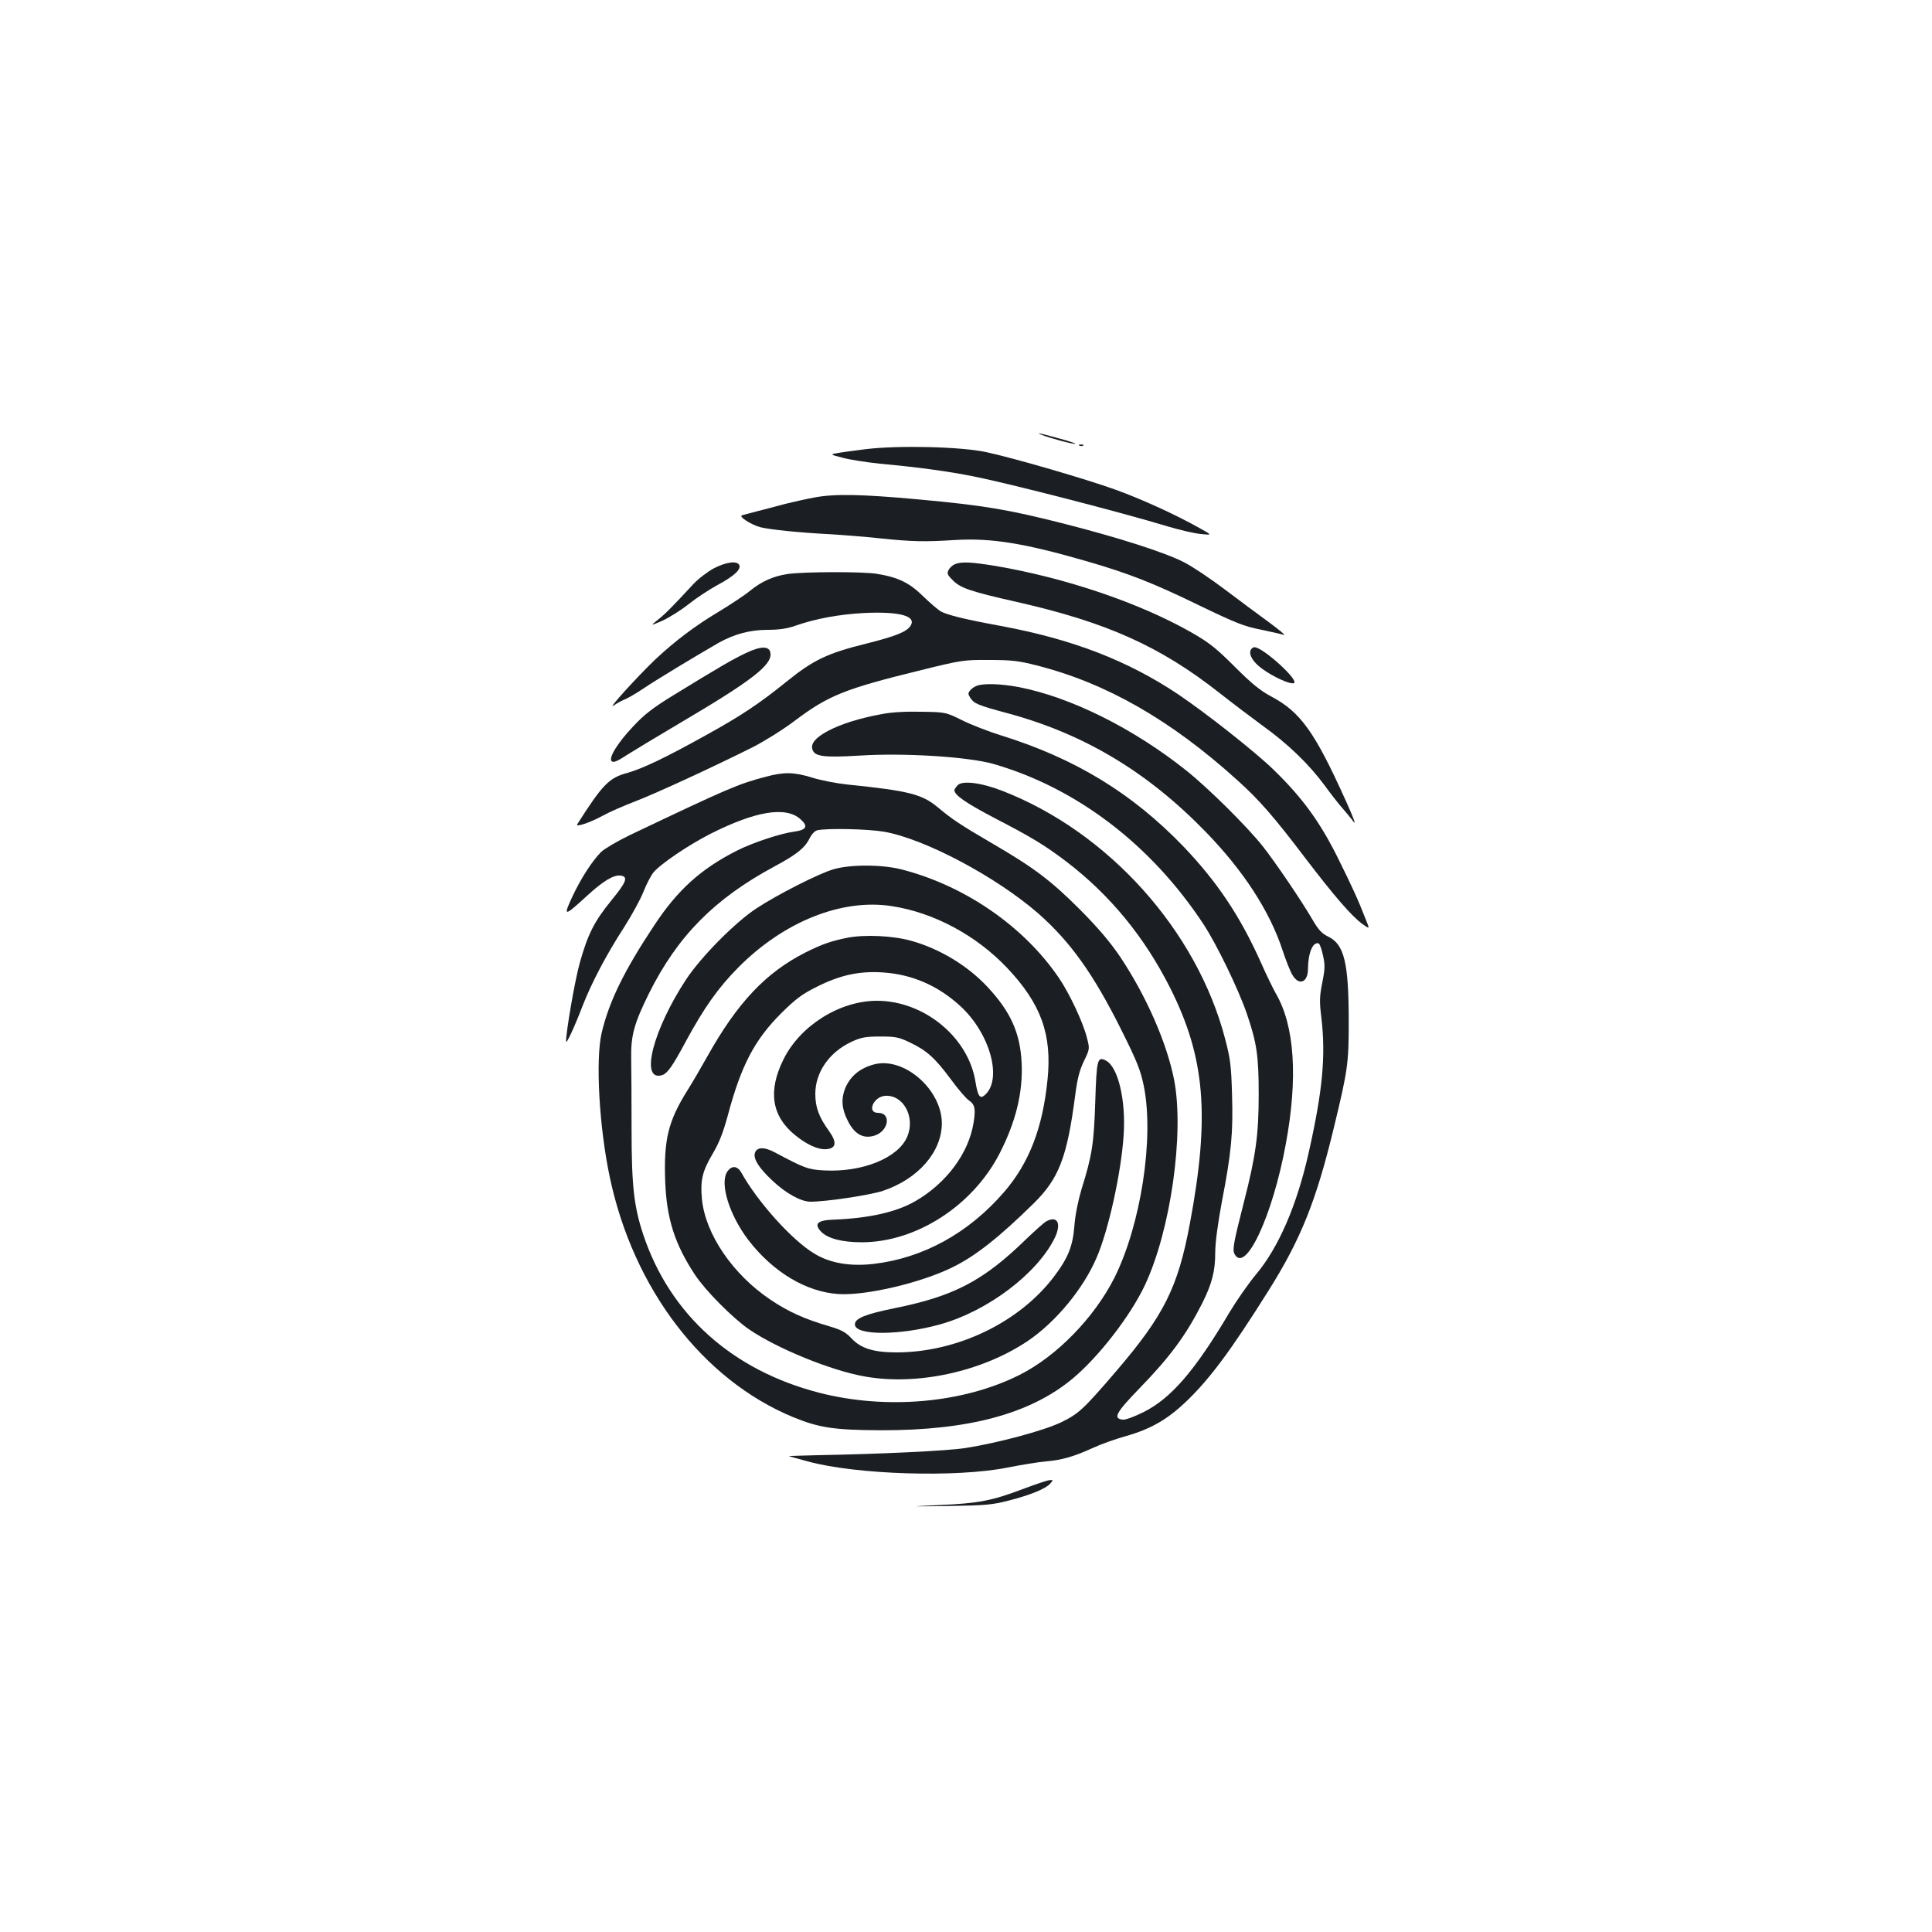 <?xml version="1.0" standalone="no"?>
<!DOCTYPE svg PUBLIC "-//W3C//DTD SVG 20010904//EN"
 "http://www.w3.org/TR/2001/REC-SVG-20010904/DTD/svg10.dtd">
<svg version="1.0" xmlns="http://www.w3.org/2000/svg"
 width="1000pt" height="1000pt" viewBox="0 0 1000 1000"
 preserveAspectRatio="xMidYMid meet">
<g transform="translate(0,1000) scale(0.1,-0.1)"
fill="#1b1f23" stroke="none">
<path d="M5390 7750 c37 -16 171 -52 176 -47 2 2 -33 14 -78 26 -108 30 -129
34 -98 21z"/>
<path d="M5588 7693 c7 -3 16 -2 19 1 4 3 -2 6 -13 5 -11 0 -14 -3 -6 -6z"/>
<path d="M4480 7675 c-63 -8 -131 -17 -150 -21 -34 -6 -33 -7 34 -24 38 -10
123 -23 190 -30 195 -18 352 -39 486 -66 186 -37 761 -185 1005 -259 61 -18
137 -36 170 -39 60 -6 60 -6 -5 30 -120 68 -304 152 -435 199 -152 55 -530
165 -671 195 -130 28 -453 36 -624 15z"/>
<path d="M4215 7425 c-38 -7 -106 -22 -150 -33 -44 -12 -109 -29 -145 -38 -36
-9 -71 -19 -79 -21 -21 -5 46 -49 95 -62 48 -12 201 -28 359 -36 66 -4 181
-13 255 -21 173 -18 236 -19 395 -9 185 11 355 -16 680 -110 220 -64 345 -113
585 -230 185 -89 229 -107 316 -124 56 -12 110 -24 120 -27 11 -4 -25 26 -79
66 -54 39 -157 116 -230 171 -73 55 -166 117 -207 138 -98 51 -339 128 -625
201 -288 73 -412 94 -750 125 -296 27 -433 30 -540 10z"/>
<path d="M3696 7059 c-32 -17 -81 -54 -107 -82 -114 -123 -146 -155 -184 -185
-40 -32 -40 -32 23 -5 35 16 96 54 135 85 40 32 107 76 149 99 86 46 123 80
115 103 -10 25 -66 18 -131 -15z"/>
<path d="M4943 7080 c-12 -5 -27 -18 -33 -30 -10 -18 -6 -26 22 -54 40 -40 93
-58 328 -111 469 -106 747 -231 1055 -474 61 -48 160 -123 220 -167 131 -94
240 -199 321 -309 32 -44 74 -98 94 -120 19 -22 45 -53 57 -70 13 -16 -6 33
-41 110 -161 357 -234 459 -386 540 -57 30 -103 68 -190 155 -97 97 -133 125
-226 178 -268 152 -646 280 -1007 342 -128 21 -179 24 -214 10z"/>
<path d="M4077 7029 c-74 -11 -135 -38 -195 -87 -26 -22 -98 -69 -160 -107
-123 -73 -231 -155 -331 -249 -95 -91 -251 -263 -215 -238 17 12 43 26 58 32
14 5 59 31 99 58 65 44 269 167 387 235 81 45 162 67 253 67 59 0 101 6 143
21 106 37 227 59 354 66 186 9 275 -15 243 -66 -20 -31 -76 -54 -228 -92 -202
-50 -274 -84 -415 -198 -140 -113 -233 -175 -410 -273 -210 -117 -333 -176
-411 -198 -97 -26 -129 -59 -261 -266 -12 -18 66 8 132 44 30 17 107 51 170
75 113 44 397 175 609 281 58 30 155 90 214 135 177 133 261 166 657 263 206
51 220 53 350 52 114 0 152 -4 245 -28 360 -91 694 -282 1038 -593 116 -104
191 -191 352 -403 151 -198 241 -302 296 -342 39 -28 39 -28 19 21 -40 103
-71 171 -149 328 -92 183 -181 305 -329 449 -97 94 -347 291 -492 389 -263
176 -548 286 -919 355 -186 34 -274 56 -311 75 -14 8 -55 43 -91 78 -72 71
-130 99 -241 117 -74 12 -378 11 -461 -1z"/>
<path d="M3861 6620 c-68 -32 -145 -77 -373 -217 -108 -66 -153 -101 -210
-162 -83 -88 -129 -164 -112 -181 9 -9 30 0 80 33 38 24 159 97 269 162 375
221 480 302 473 363 -4 39 -47 40 -127 2z"/>
<path d="M6473 6634 c-9 -25 13 -61 59 -95 59 -43 145 -82 165 -75 31 12 -160
186 -204 186 -8 0 -16 -7 -20 -16z"/>
<path d="M5055 6450 c-12 -4 -27 -15 -34 -24 -11 -13 -11 -20 2 -39 19 -29 41
-38 186 -77 400 -107 729 -304 1032 -616 196 -202 331 -410 398 -614 17 -52
40 -110 51 -127 34 -57 80 -38 80 32 1 83 25 141 55 132 6 -2 16 -30 23 -63
11 -50 10 -71 -4 -141 -14 -69 -15 -97 -5 -177 24 -201 7 -381 -65 -701 -61
-273 -156 -493 -275 -634 -39 -47 -100 -135 -136 -195 -178 -301 -302 -444
-444 -515 -48 -24 -94 -41 -108 -39 -51 6 -36 35 86 161 161 166 241 275 326
442 50 100 67 166 67 261 0 52 13 148 34 262 50 258 59 359 53 556 -4 148 -9
187 -35 286 -146 563 -605 1074 -1155 1287 -108 42 -205 54 -230 29 -9 -10
-17 -21 -17 -26 0 -26 62 -68 215 -148 189 -98 254 -138 365 -222 226 -173
404 -390 537 -654 181 -360 206 -662 102 -1218 -62 -332 -133 -475 -384 -768
-167 -194 -191 -217 -281 -261 -90 -44 -331 -108 -497 -134 -97 -15 -440 -31
-764 -37 -83 -2 -150 -4 -150 -5 1 0 45 -13 97 -27 252 -69 772 -85 1035 -32
72 14 162 29 200 32 82 7 142 24 245 71 41 19 115 45 165 59 131 37 216 86
314 179 124 119 233 266 427 575 168 267 247 466 338 843 72 298 77 331 77
548 0 305 -23 401 -106 441 -33 16 -51 35 -81 87 -57 98 -192 297 -259 382
-83 104 -282 301 -395 391 -276 220 -602 381 -869 432 -89 17 -183 20 -216 6z"/>
<path d="M4565 6304 c-115 -21 -211 -51 -279 -87 -64 -34 -91 -66 -81 -96 11
-37 60 -43 243 -32 234 15 566 -6 697 -44 430 -125 815 -419 1085 -830 68
-104 179 -333 223 -460 52 -153 62 -218 62 -420 0 -207 -15 -317 -76 -555 -54
-212 -61 -248 -49 -271 56 -104 197 198 265 568 64 344 46 614 -51 780 -13 23
-49 96 -78 162 -108 241 -227 418 -402 601 -264 274 -560 455 -944 574 -64 20
-154 55 -200 78 -85 42 -86 42 -210 44 -80 2 -154 -2 -205 -12z"/>
<path d="M3965 5980 c-144 -38 -192 -58 -706 -303 -64 -31 -130 -70 -148 -87
-48 -49 -105 -138 -150 -234 -47 -102 -41 -101 77 7 85 78 139 110 175 105 40
-6 29 -34 -49 -129 -88 -108 -122 -175 -164 -326 -25 -91 -70 -351 -70 -403 0
-19 42 70 86 185 46 118 122 263 214 405 40 63 85 145 100 183 14 37 38 83 52
101 35 43 181 142 295 200 234 118 390 144 466 76 42 -37 32 -56 -35 -65 -68
-9 -210 -56 -290 -96 -189 -95 -310 -204 -432 -389 -156 -235 -234 -395 -272
-557 -32 -139 -13 -485 42 -745 122 -579 481 -1049 949 -1243 134 -55 212 -67
455 -68 456 -1 776 86 995 270 134 113 295 321 370 479 134 283 206 788 152
1066 -38 191 -143 431 -278 634 -53 78 -111 147 -208 245 -152 152 -238 217
-456 344 -166 97 -205 123 -283 188 -80 66 -149 84 -463 116 -58 6 -141 22
-185 36 -94 29 -145 30 -239 5z m611 -285 c211 -37 578 -232 797 -422 166
-146 287 -314 433 -608 79 -158 98 -206 114 -285 55 -269 -15 -722 -153 -996
-105 -206 -298 -404 -489 -500 -291 -147 -690 -182 -1037 -93 -451 116 -773
405 -911 817 -49 147 -61 256 -61 547 0 143 -1 307 -2 365 -2 122 15 182 93
340 148 296 338 488 648 655 114 61 157 95 182 145 12 24 28 40 42 43 57 11
263 6 344 -8z"/>
<path d="M4315 5501 c-74 -21 -293 -132 -400 -203 -111 -73 -286 -250 -364
-368 -170 -259 -239 -524 -128 -496 30 7 55 42 127 176 93 172 167 277 270
381 235 238 536 359 795 319 218 -33 438 -151 598 -320 175 -185 233 -344 209
-578 -25 -250 -95 -431 -224 -581 -184 -213 -419 -343 -677 -373 -121 -14
-226 4 -307 54 -115 69 -293 268 -376 417 -21 38 -51 40 -74 6 -40 -61 12
-226 110 -354 128 -166 299 -268 466 -279 145 -9 434 60 595 141 117 58 240
156 415 328 131 129 173 238 215 558 11 86 22 130 45 178 31 64 31 64 15 125
-20 78 -90 227 -144 306 -181 267 -487 478 -815 562 -102 26 -264 26 -351 1z"/>
<path d="M4385 5146 c-84 -17 -130 -33 -216 -76 -205 -104 -352 -259 -509
-540 -29 -52 -75 -131 -102 -174 -99 -158 -123 -255 -115 -470 7 -192 49 -325
154 -484 55 -83 193 -222 279 -282 144 -99 427 -215 602 -245 272 -48 607 26
843 185 143 97 285 268 354 428 62 141 129 445 141 638 12 180 -29 351 -91
384 -45 24 -49 8 -56 -213 -7 -215 -16 -277 -71 -452 -18 -61 -33 -135 -37
-190 -8 -105 -33 -167 -105 -262 -180 -238 -502 -393 -817 -393 -116 0 -184
21 -231 72 -30 32 -51 44 -115 63 -127 37 -212 75 -304 137 -196 131 -339 341
-356 523 -9 95 3 144 54 230 35 59 55 110 80 201 69 259 138 391 277 530 75
74 108 99 183 136 121 61 218 82 338 75 152 -9 286 -66 403 -172 157 -142 224
-385 127 -465 -23 -19 -34 -3 -46 71 -37 231 -267 420 -512 419 -192 -1 -396
-129 -482 -304 -81 -163 -61 -293 60 -391 61 -50 121 -77 163 -73 50 4 55 35
13 94 -52 71 -71 123 -71 192 0 112 72 216 188 270 48 22 71 27 147 27 80 0
97 -3 155 -31 86 -41 129 -79 212 -191 37 -51 79 -99 92 -108 32 -21 37 -44
25 -117 -25 -157 -141 -313 -301 -405 -98 -57 -241 -89 -427 -96 -80 -3 -99
-22 -61 -62 33 -35 108 -55 210 -55 282 0 575 189 714 460 84 164 121 315 114
467 -7 156 -57 267 -178 396 -102 109 -246 196 -392 237 -95 27 -242 34 -333
16z"/>
<path d="M4525 4491 c-73 -19 -123 -60 -150 -123 -22 -55 -19 -107 13 -169 34
-68 78 -94 135 -78 76 21 94 119 21 119 -58 0 -24 83 37 88 94 7 158 -109 115
-211 -46 -110 -232 -186 -431 -175 -82 4 -104 13 -252 92 -57 31 -97 30 -106
-3 -8 -31 22 -77 91 -142 70 -66 148 -109 197 -109 81 0 308 34 374 56 183 61
305 201 306 349 0 175 -195 346 -350 306z"/>
<path d="M5415 3678 c-11 -6 -58 -48 -105 -93 -221 -215 -372 -294 -679 -356
-153 -31 -206 -53 -206 -84 0 -59 235 -58 444 1 245 69 501 263 591 448 35 74
13 116 -45 84z"/>
<path d="M5295 2293 c-161 -61 -230 -74 -430 -83 -170 -8 -170 -8 45 -5 192 3
225 6 311 28 113 29 191 61 215 88 16 18 16 19 -2 18 -10 0 -73 -21 -139 -46z"/>
</g>
</svg>
